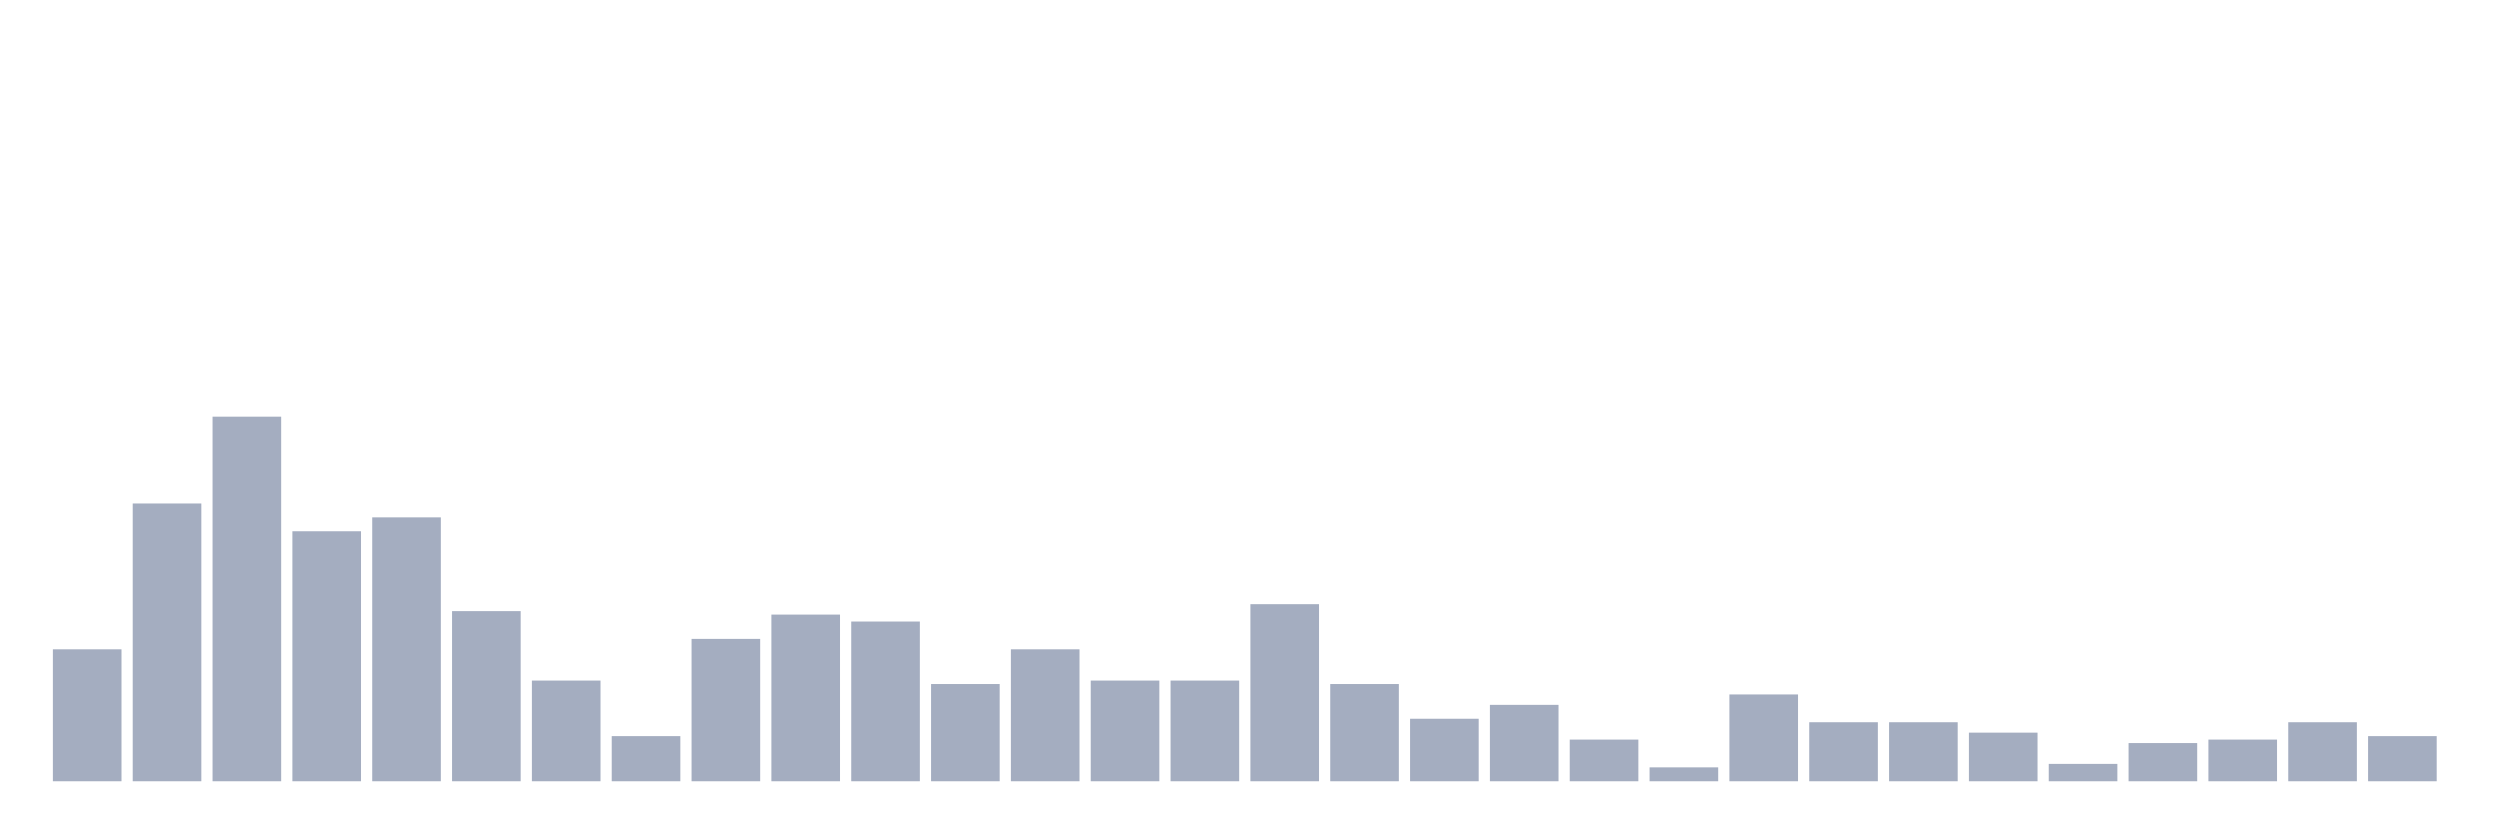 <svg xmlns="http://www.w3.org/2000/svg" viewBox="0 0 480 160"><g transform="translate(10,10)"><rect class="bar" x="0.153" width="13.175" y="114.667" height="25.333" fill="rgb(164,173,192)"></rect><rect class="bar" x="15.482" width="13.175" y="86.667" height="53.333" fill="rgb(164,173,192)"></rect><rect class="bar" x="30.81" width="13.175" y="70" height="70" fill="rgb(164,173,192)"></rect><rect class="bar" x="46.138" width="13.175" y="92" height="48" fill="rgb(164,173,192)"></rect><rect class="bar" x="61.466" width="13.175" y="89.333" height="50.667" fill="rgb(164,173,192)"></rect><rect class="bar" x="76.794" width="13.175" y="107.333" height="32.667" fill="rgb(164,173,192)"></rect><rect class="bar" x="92.123" width="13.175" y="120.667" height="19.333" fill="rgb(164,173,192)"></rect><rect class="bar" x="107.451" width="13.175" y="131.333" height="8.667" fill="rgb(164,173,192)"></rect><rect class="bar" x="122.779" width="13.175" y="112.667" height="27.333" fill="rgb(164,173,192)"></rect><rect class="bar" x="138.107" width="13.175" y="108" height="32" fill="rgb(164,173,192)"></rect><rect class="bar" x="153.436" width="13.175" y="109.333" height="30.667" fill="rgb(164,173,192)"></rect><rect class="bar" x="168.764" width="13.175" y="121.333" height="18.667" fill="rgb(164,173,192)"></rect><rect class="bar" x="184.092" width="13.175" y="114.667" height="25.333" fill="rgb(164,173,192)"></rect><rect class="bar" x="199.42" width="13.175" y="120.667" height="19.333" fill="rgb(164,173,192)"></rect><rect class="bar" x="214.748" width="13.175" y="120.667" height="19.333" fill="rgb(164,173,192)"></rect><rect class="bar" x="230.077" width="13.175" y="106" height="34" fill="rgb(164,173,192)"></rect><rect class="bar" x="245.405" width="13.175" y="121.333" height="18.667" fill="rgb(164,173,192)"></rect><rect class="bar" x="260.733" width="13.175" y="128" height="12" fill="rgb(164,173,192)"></rect><rect class="bar" x="276.061" width="13.175" y="125.333" height="14.667" fill="rgb(164,173,192)"></rect><rect class="bar" x="291.39" width="13.175" y="132" height="8" fill="rgb(164,173,192)"></rect><rect class="bar" x="306.718" width="13.175" y="137.333" height="2.667" fill="rgb(164,173,192)"></rect><rect class="bar" x="322.046" width="13.175" y="123.333" height="16.667" fill="rgb(164,173,192)"></rect><rect class="bar" x="337.374" width="13.175" y="128.667" height="11.333" fill="rgb(164,173,192)"></rect><rect class="bar" x="352.702" width="13.175" y="128.667" height="11.333" fill="rgb(164,173,192)"></rect><rect class="bar" x="368.031" width="13.175" y="130.667" height="9.333" fill="rgb(164,173,192)"></rect><rect class="bar" x="383.359" width="13.175" y="136.667" height="3.333" fill="rgb(164,173,192)"></rect><rect class="bar" x="398.687" width="13.175" y="132.667" height="7.333" fill="rgb(164,173,192)"></rect><rect class="bar" x="414.015" width="13.175" y="132" height="8" fill="rgb(164,173,192)"></rect><rect class="bar" x="429.344" width="13.175" y="128.667" height="11.333" fill="rgb(164,173,192)"></rect><rect class="bar" x="444.672" width="13.175" y="131.333" height="8.667" fill="rgb(164,173,192)"></rect></g></svg>